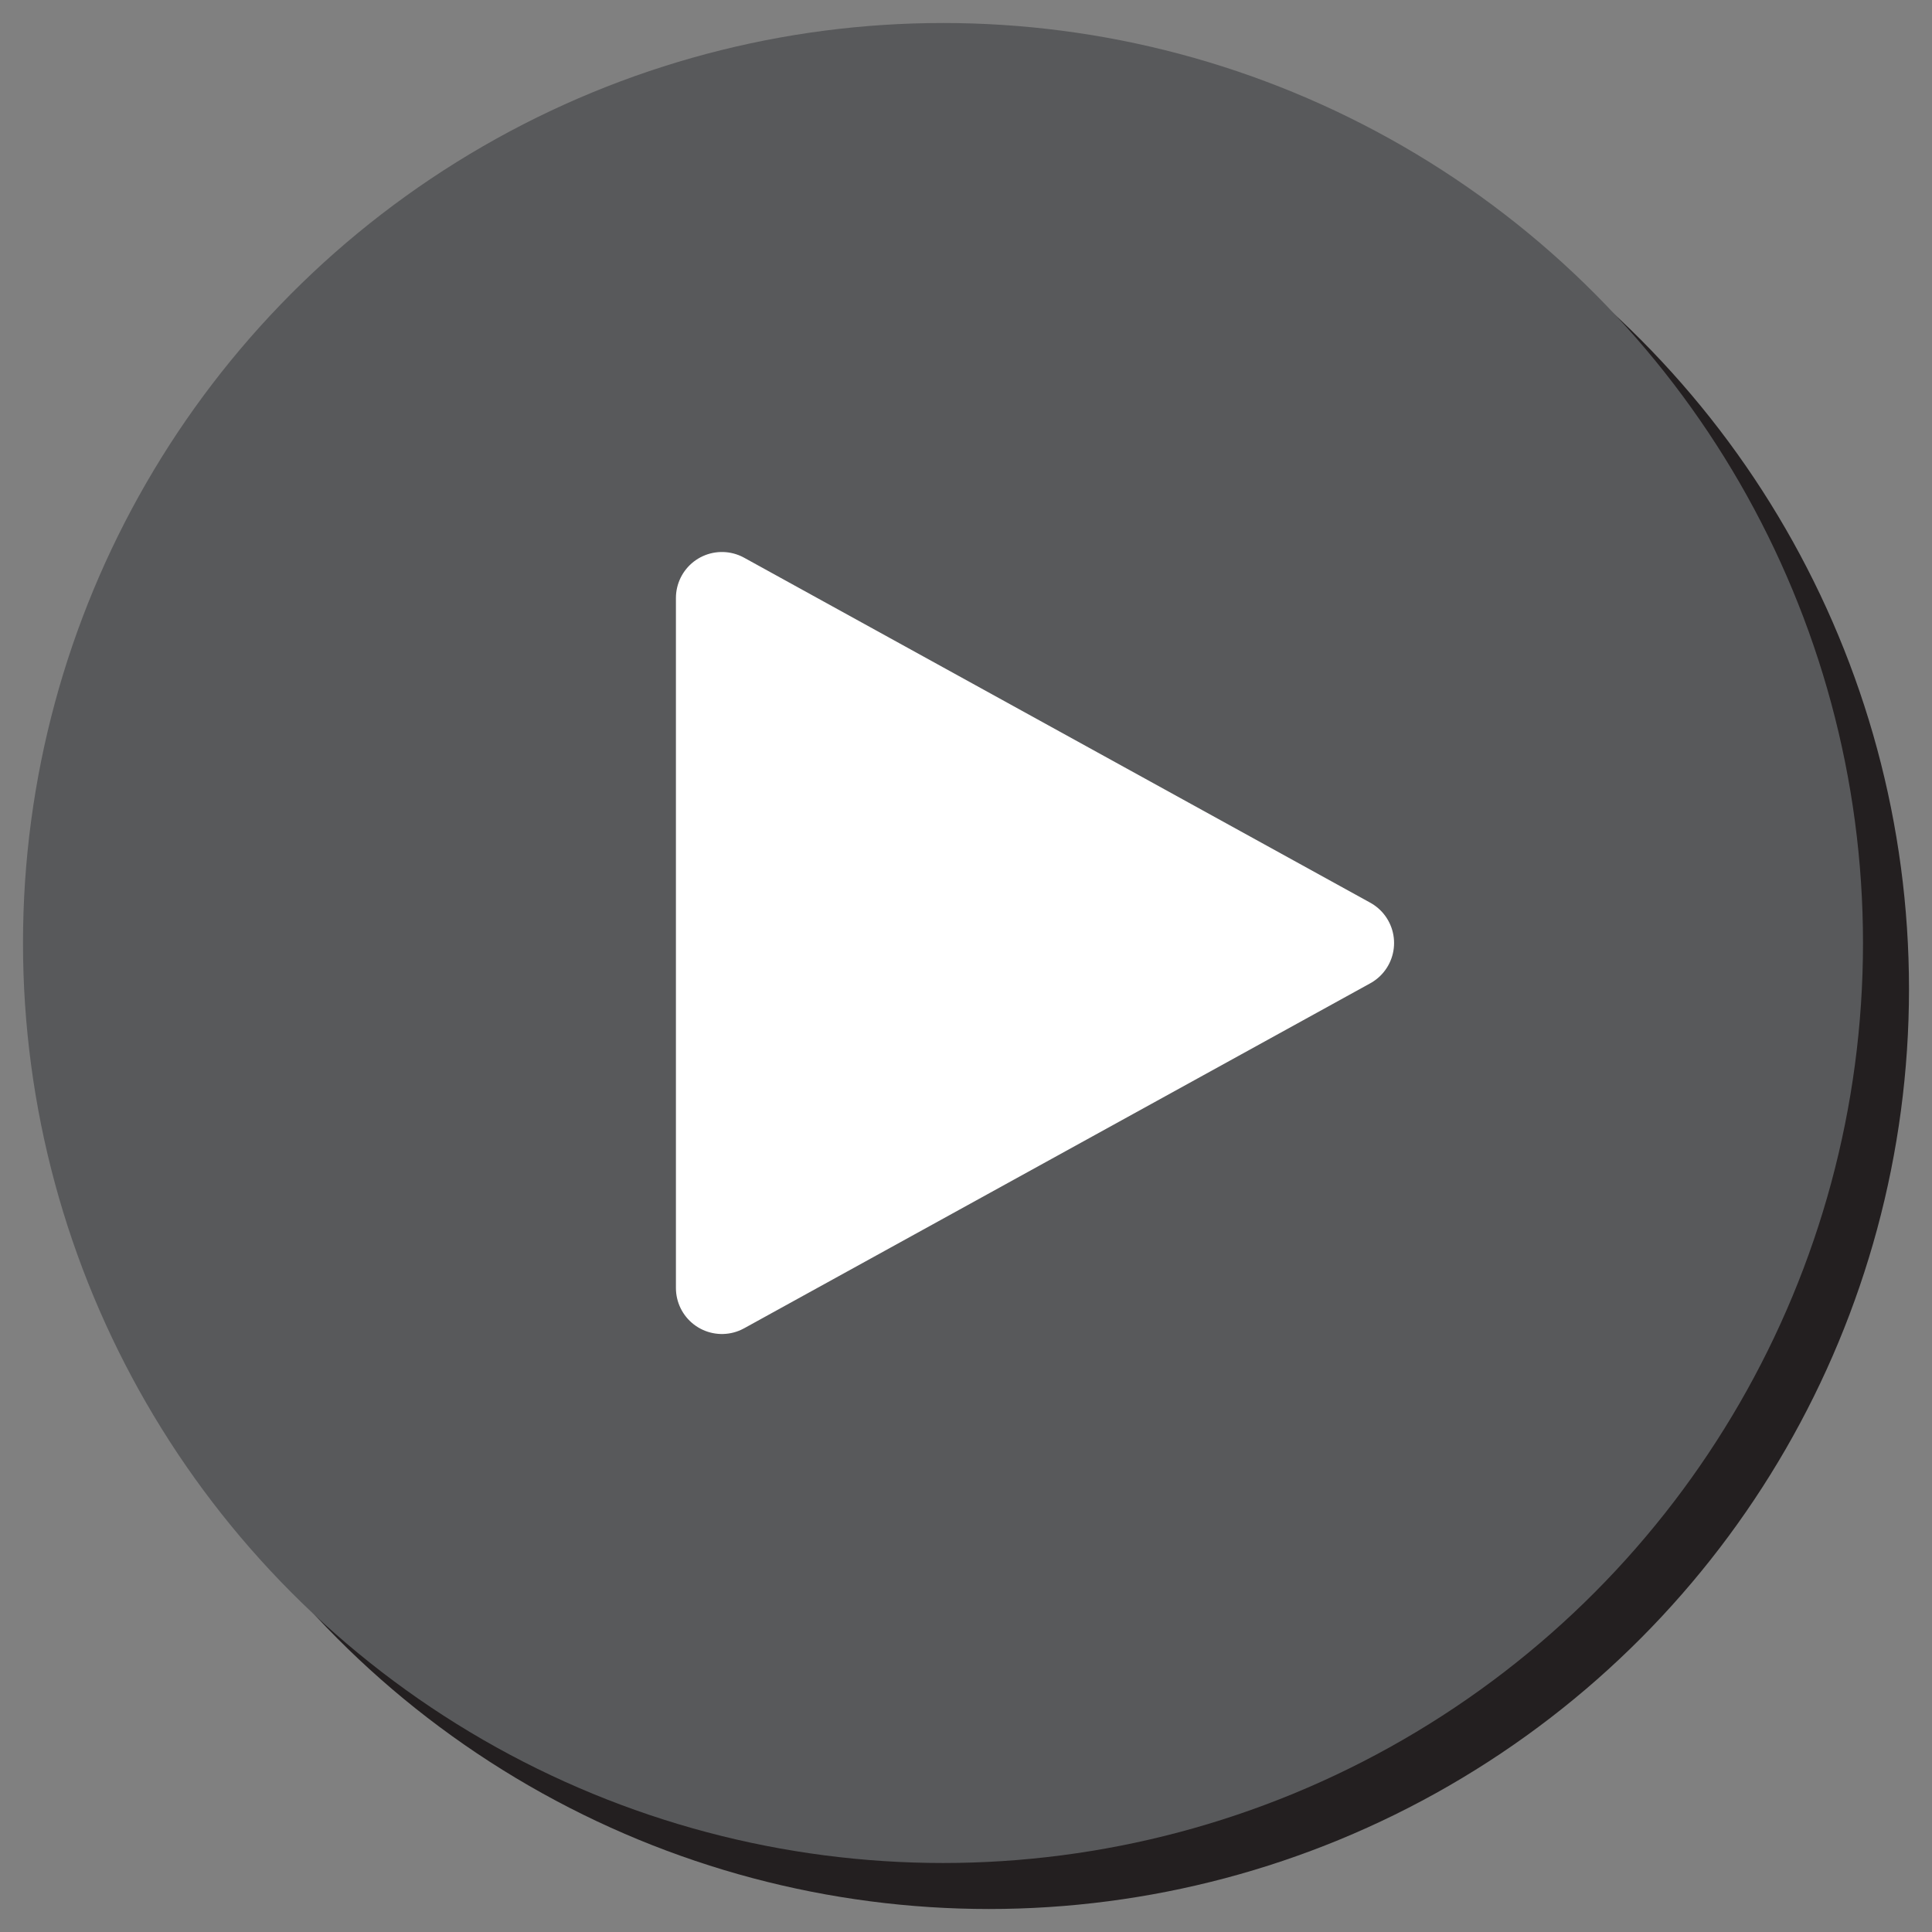 <?xml version="1.0" encoding="utf-8"?>
<!-- Generator: Adobe Illustrator 16.0.0, SVG Export Plug-In . SVG Version: 6.00 Build 0)  -->
<!DOCTYPE svg PUBLIC "-//W3C//DTD SVG 1.1//EN" "http://www.w3.org/Graphics/SVG/1.1/DTD/svg11.dtd">
<svg version="1.1" id="Layer_1" xmlns="http://www.w3.org/2000/svg" xmlns:xlink="http://www.w3.org/1999/xlink" x="0px" y="0px"
	 width="42px" height="42px" viewBox="0 0 42 42" enable-background="new 0 0 42 42" xml:space="preserve">
<rect x="0" y="0" width="42" height="42" fill="#808080" stroke="none"/>
<g>
	<circle fill="#231F20" cx="21.5" cy="21.5" r="20"/>
	<circle fill="#58595B" cx="20.5" cy="20.5" r="20"/>
	<g>
		
			<polygon fill="#FFFFFF" stroke="#FFFFFF" stroke-width="2" stroke-linecap="round" stroke-linejoin="round" stroke-miterlimit="10" points="
			15.694,13 29.306,20.5 15.694,28 		"/>
	</g>
</g>
</svg>
